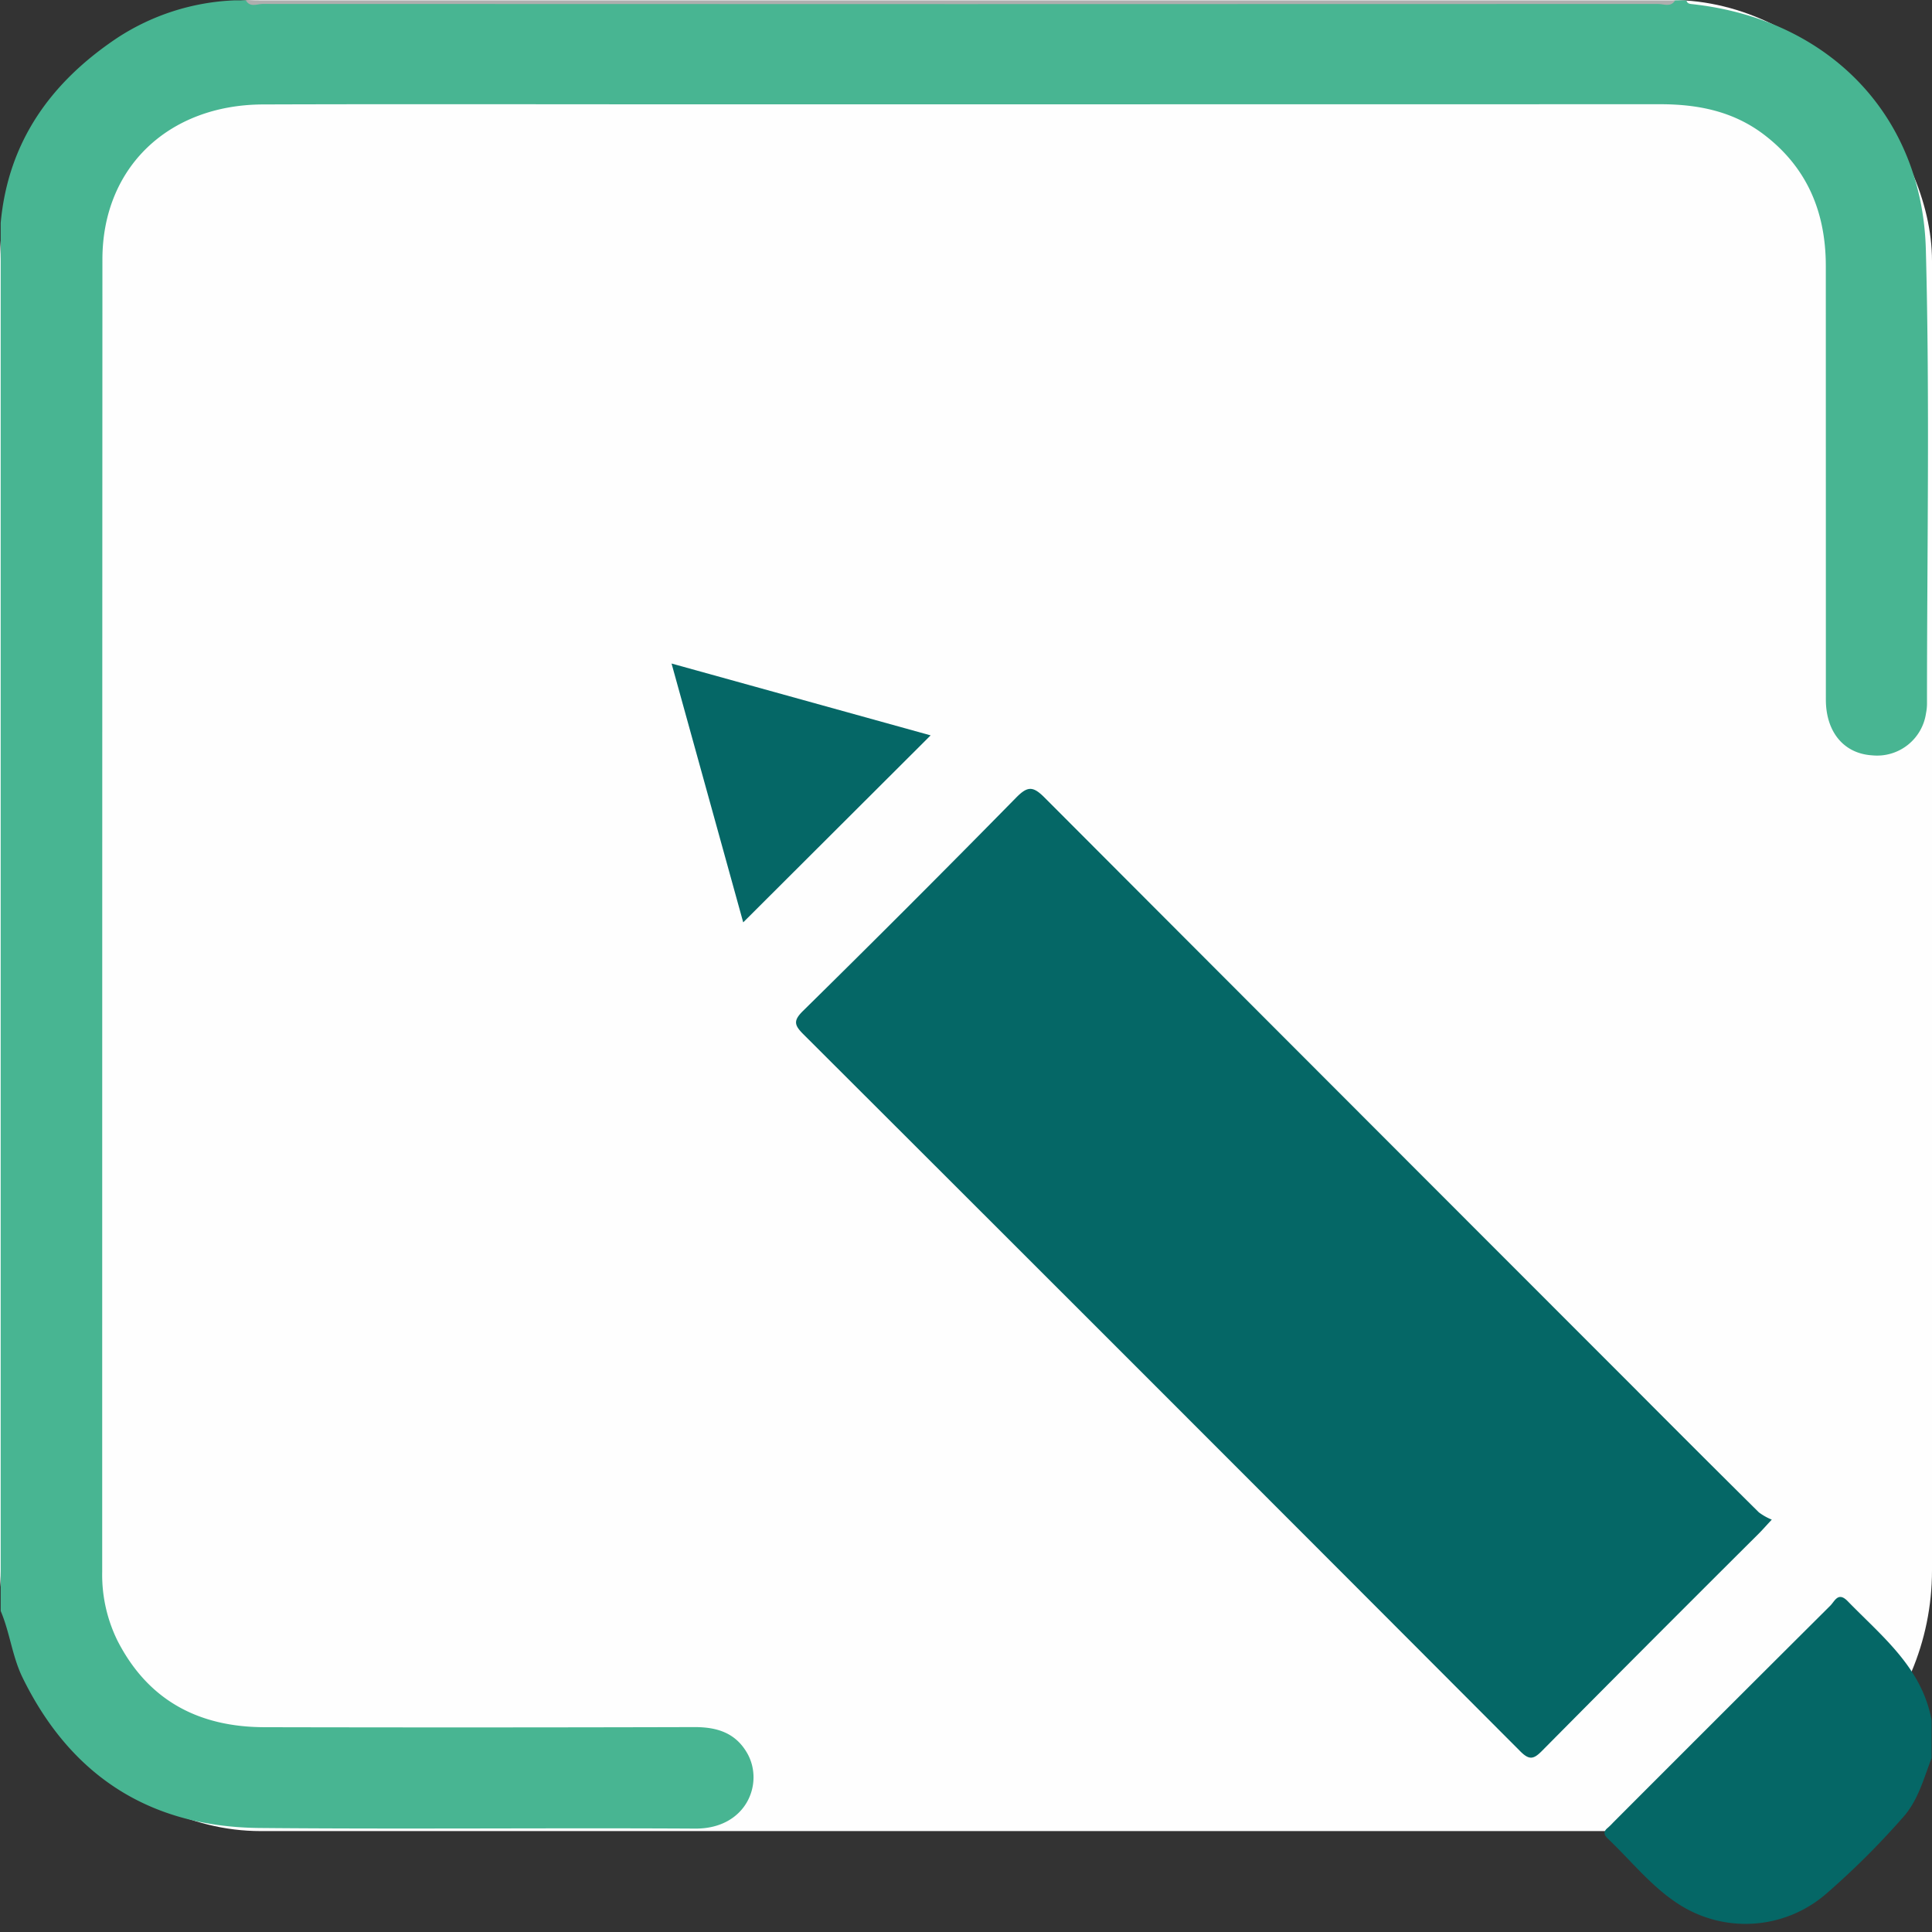 <svg xmlns="http://www.w3.org/2000/svg" xmlns:xlink="http://www.w3.org/1999/xlink" viewBox="0 0 200 200"><rect x="0" y="0" width="200" height="200" fill="#333333" stroke="none"/><defs><clipPath id="a"><rect x="0.036" width="199.964" height="200" style="fill:none"/></clipPath></defs><rect width="200" height="189.553" rx="27" style="fill:#fefefe"/><g style="clip-path:url(#a)"><path d="M.072,166.769c.955,2.237,1.188,4.699,2.271,6.91,5.007,10.218,13.232,15.451,24.539,15.553,15.026.136,30.054-.021,45.081.064,5.332.03,7.175-4.735,5.368-7.84-1.219-2.095-3.135-2.674-5.456-2.668q-22.248.06-44.496.011c-6.791-.013-12.042-2.753-15.215-8.951a15.459,15.459,0,0,1-1.584-7.161q-.002-67.927.022-135.853c.011-9.5,6.835-15.99,16.632-16.022,14.311-.047,28.623-.012,42.935-.012q50.839,0,101.677-.01c3.931-.002,7.601.725,10.8,3.176,4.474,3.428,6.36,8.057,6.362,13.571q.005,22.447.006,44.894c.003,3.364,1.879,5.584,4.794,5.762a5.115,5.115,0,0,0,5.57-4.346,5.303,5.303,0,0,0,.105-.968c-.005-15.68.298-31.368-.12-47.038-.374-14.02-10.186-23.903-24.218-25.416-.273-.029-.502-.073-.561-.388H173.412a3.989,3.989,0,0,1-2.103.192Q99.43.244,27.551.229a3.988,3.988,0,0,1-2.103-.192H24.277a23.904,23.904,0,0,0-12.079,3.846C5.318,8.46.848,14.614.072,23.075Z" style="fill:#48b592"/><path d="M199.96,178.093c-.991-5.456-5.134-8.681-8.686-12.338-.991-1.02-1.338,0-1.797.457q-11.256,11.206-22.477,22.449a7.188,7.188,0,0,1-.555.546c-.463.371-.446.706-.019,1.111,2.4,2.276,4.477,4.931,7.27,6.748a12.754,12.754,0,0,0,15.227-.916,83.066,83.066,0,0,0,8.013-7.952c1.63-1.778,2.184-4.052,3.023-6.2Z" style="fill:#056766"/><path d="M25.448.037c.437.768,1.166.371,1.741.371Q99.426.44,171.662.41c.58,0,1.304.374,1.75-.372Z" style="fill:#aeaeae"/><path d="M183.415,157.311a5.887,5.887,0,0,1-1.343-.758q-6.582-6.524-13.118-13.095-30.419-30.425-60.808-60.88c-1.205-1.21-1.764-1.221-2.962-.002Q94.246,93.711,83.118,104.659c-1.001.988-.905,1.456.035,2.394q37.152,37.076,74.221,74.236c.928.93,1.378.843,2.243-.03q11.191-11.297,22.463-22.514C182.4,158.426,182.697,158.084,183.415,157.311Z" style="fill:#056766"/><path d="M96.338,76.125,69.519,68.688c2.537,9.163,5.003,18.07,7.418,26.795Z" style="fill:#056766"/></g></svg>
